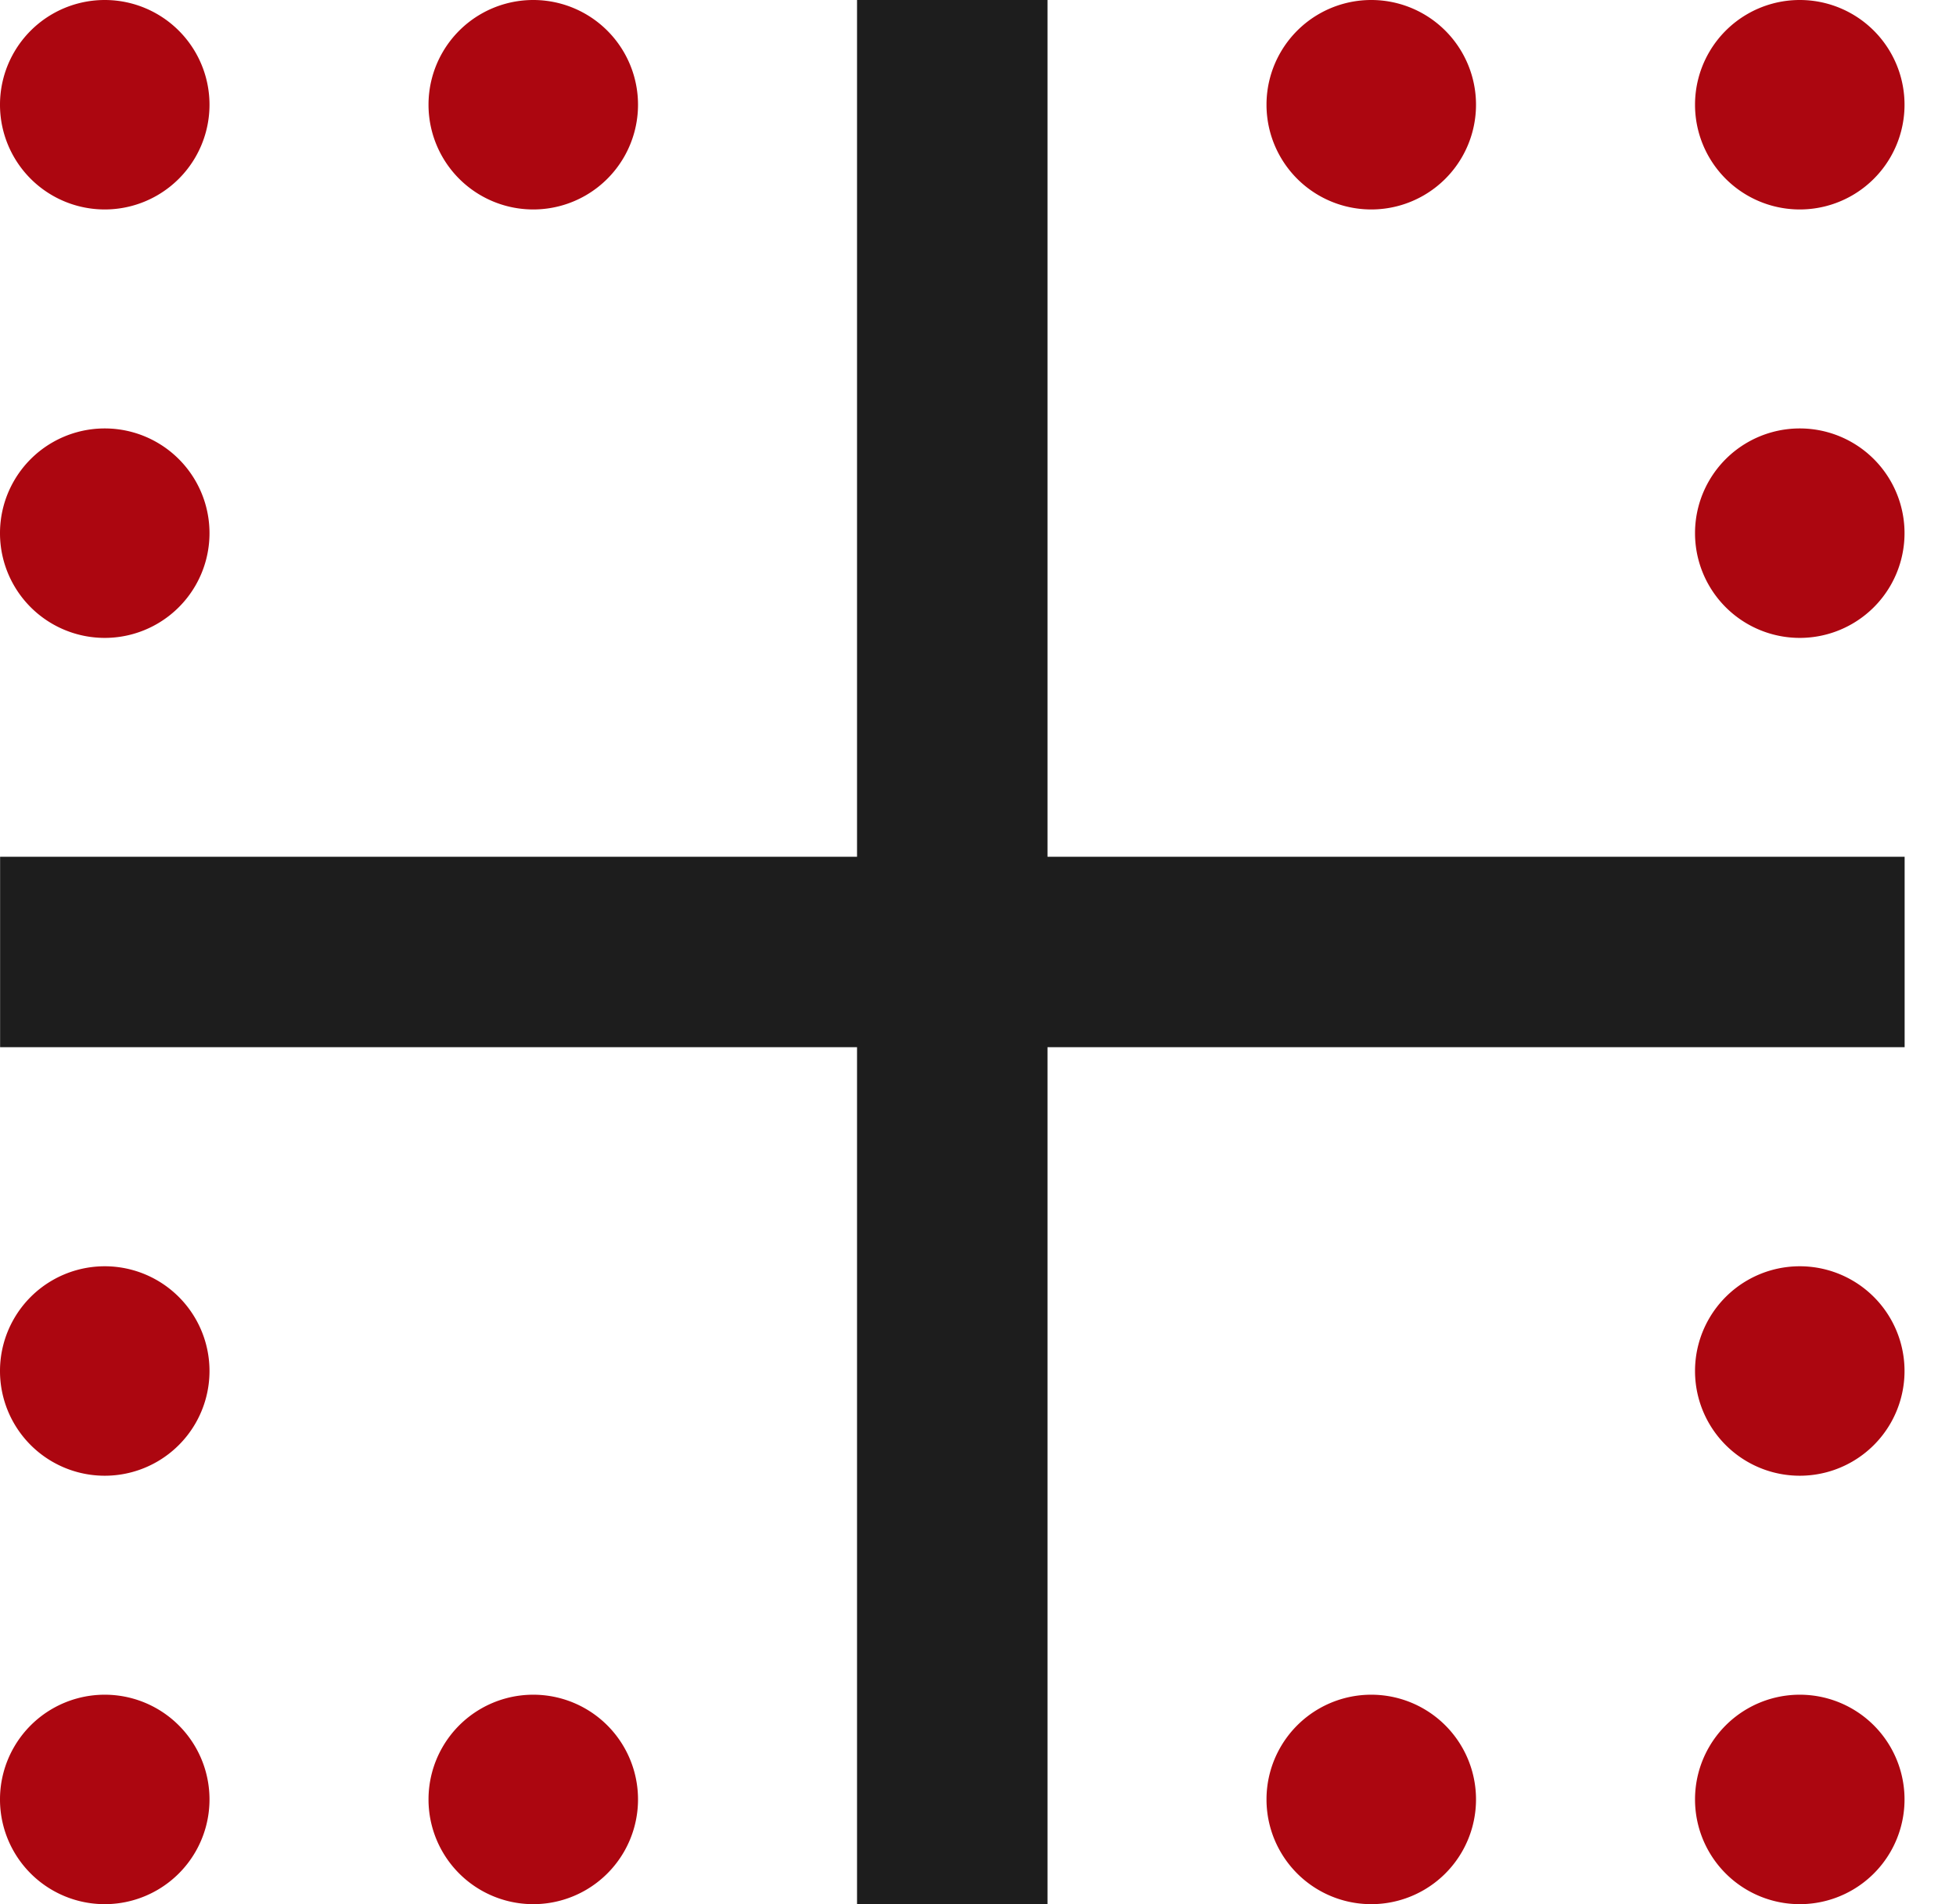<svg width="38" height="37" fill="none" xmlns="http://www.w3.org/2000/svg"><path d="M2.035 28.675a2.035 2.035 0 100-4.07 2.035 2.035 0 000 4.07zm0 8.325a2.035 2.035 0 100-4.07 2.035 2.035 0 000 4.07zm0-24.605a2.035 2.035 0 100-4.07 2.035 2.035 0 000 4.07zm0-8.325a2.035 2.035 0 100-4.07 2.035 2.035 0 000 4.07zm8.325 0a2.035 2.035 0 100-4.07 2.035 2.035 0 000 4.07zm16.28 0a2.035 2.035 0 100-4.07 2.035 2.035 0 000 4.07zM10.36 37a2.035 2.035 0 100-4.07 2.035 2.035 0 000 4.07zm16.28 0a2.035 2.035 0 100-4.07 2.035 2.035 0 000 4.07zm8.325-8.325a2.035 2.035 0 100-4.07 2.035 2.035 0 000 4.07zm0 8.325a2.035 2.035 0 100-4.07 2.035 2.035 0 000 4.07zm0-24.605a2.035 2.035 0 100-4.07 2.035 2.035 0 000 4.07zm0-8.325a2.035 2.035 0 100-4.07 2.035 2.035 0 000 4.07z" fill="#AC0610"/><path d="M20.35 0h-3.7v37h3.7V0z" fill="#1D1D1D"/><path d="M37.002 20.348v-3.7h-37v3.7h37z" fill="#1D1D1D"/></svg>